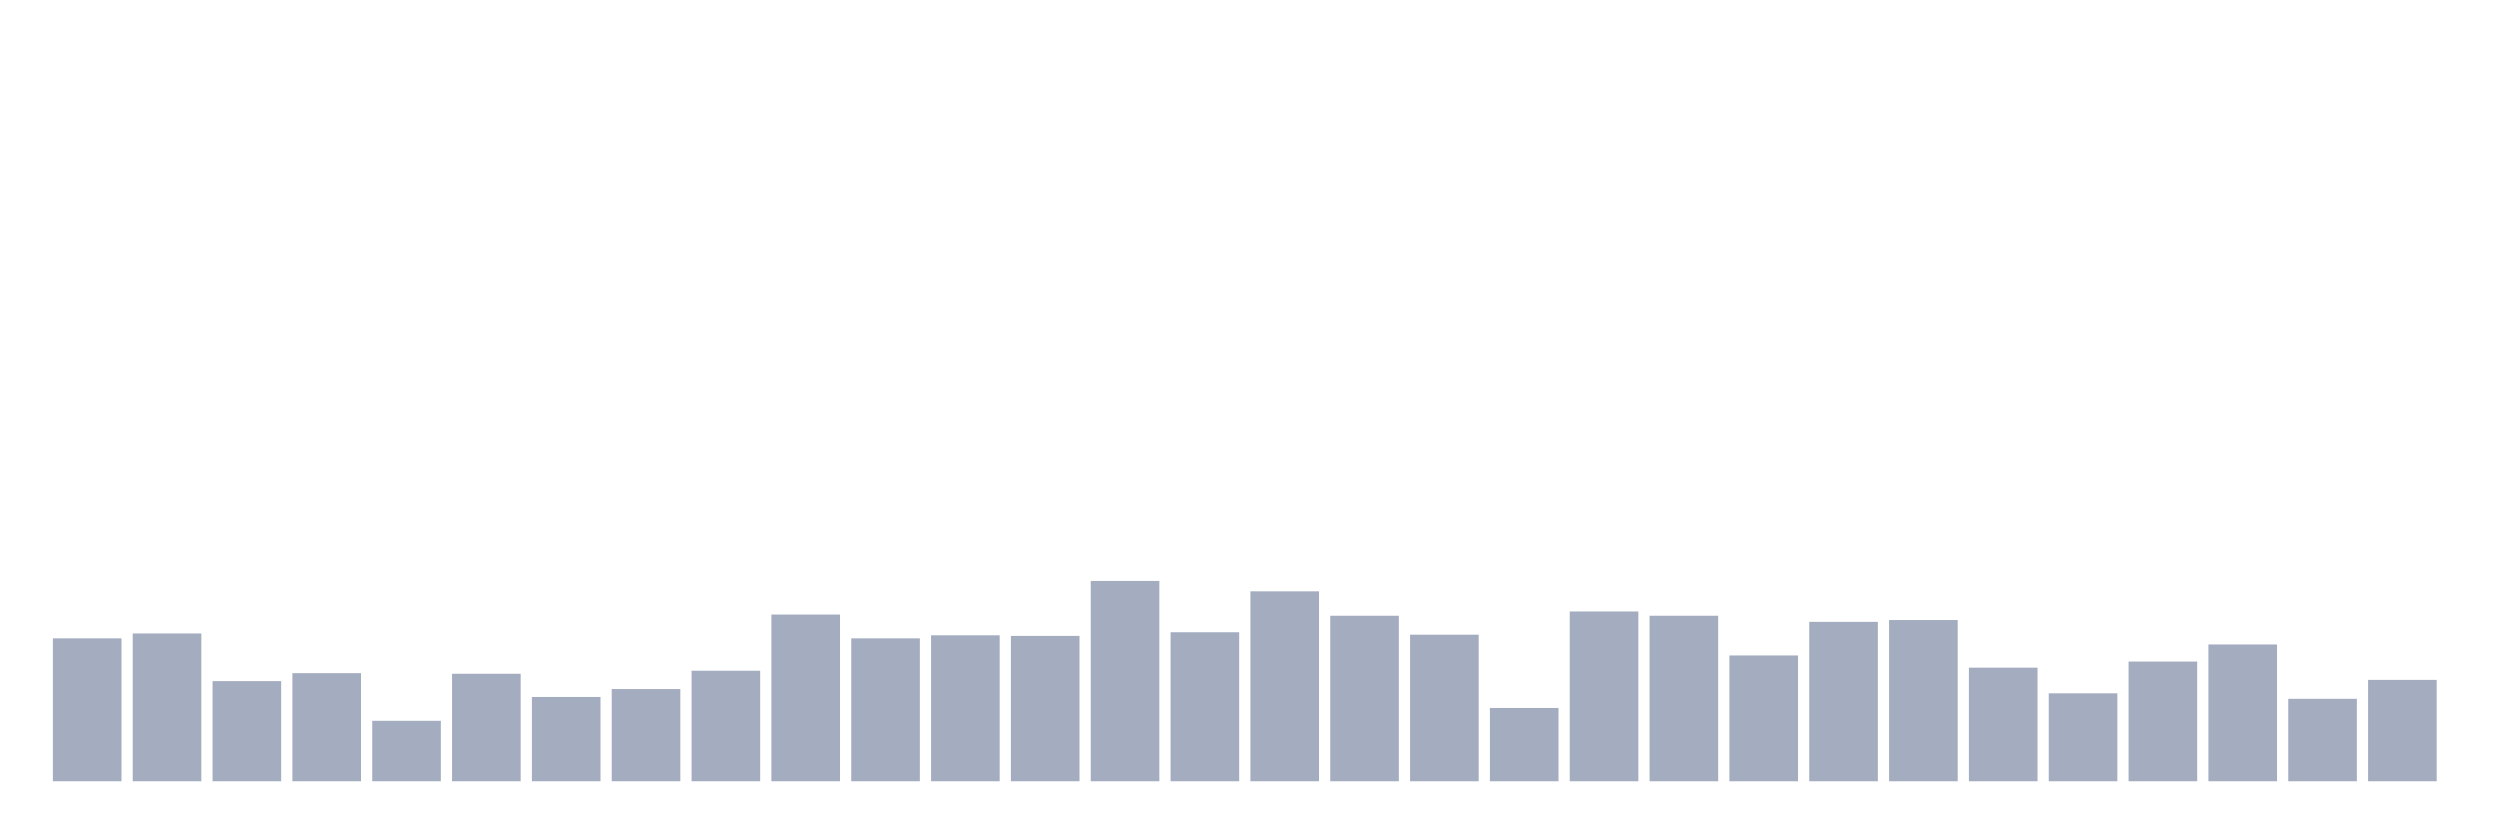 <svg xmlns="http://www.w3.org/2000/svg" viewBox="0 0 480 160"><g transform="translate(10,10)"><rect class="bar" x="0.153" width="13.175" y="112.563" height="27.437" fill="rgb(164,173,192)"></rect><rect class="bar" x="15.482" width="13.175" y="111.625" height="28.375" fill="rgb(164,173,192)"></rect><rect class="bar" x="30.81" width="13.175" y="120.771" height="19.229" fill="rgb(164,173,192)"></rect><rect class="bar" x="46.138" width="13.175" y="119.246" height="20.754" fill="rgb(164,173,192)"></rect><rect class="bar" x="61.466" width="13.175" y="128.392" height="11.608" fill="rgb(164,173,192)"></rect><rect class="bar" x="76.794" width="13.175" y="119.363" height="20.637" fill="rgb(164,173,192)"></rect><rect class="bar" x="92.123" width="13.175" y="123.819" height="16.181" fill="rgb(164,173,192)"></rect><rect class="bar" x="107.451" width="13.175" y="122.295" height="17.705" fill="rgb(164,173,192)"></rect><rect class="bar" x="122.779" width="13.175" y="118.777" height="21.223" fill="rgb(164,173,192)"></rect><rect class="bar" x="138.107" width="13.175" y="107.99" height="32.01" fill="rgb(164,173,192)"></rect><rect class="bar" x="153.436" width="13.175" y="112.563" height="27.437" fill="rgb(164,173,192)"></rect><rect class="bar" x="168.764" width="13.175" y="111.977" height="28.023" fill="rgb(164,173,192)"></rect><rect class="bar" x="184.092" width="13.175" y="112.094" height="27.906" fill="rgb(164,173,192)"></rect><rect class="bar" x="199.42" width="13.175" y="101.541" height="38.459" fill="rgb(164,173,192)"></rect><rect class="bar" x="214.748" width="13.175" y="111.39" height="28.61" fill="rgb(164,173,192)"></rect><rect class="bar" x="230.077" width="13.175" y="103.534" height="36.466" fill="rgb(164,173,192)"></rect><rect class="bar" x="245.405" width="13.175" y="108.224" height="31.776" fill="rgb(164,173,192)"></rect><rect class="bar" x="260.733" width="13.175" y="111.859" height="28.141" fill="rgb(164,173,192)"></rect><rect class="bar" x="276.061" width="13.175" y="125.93" height="14.07" fill="rgb(164,173,192)"></rect><rect class="bar" x="291.39" width="13.175" y="107.404" height="32.596" fill="rgb(164,173,192)"></rect><rect class="bar" x="306.718" width="13.175" y="108.224" height="31.776" fill="rgb(164,173,192)"></rect><rect class="bar" x="322.046" width="13.175" y="115.846" height="24.154" fill="rgb(164,173,192)"></rect><rect class="bar" x="337.374" width="13.175" y="109.397" height="30.603" fill="rgb(164,173,192)"></rect><rect class="bar" x="352.702" width="13.175" y="109.045" height="30.955" fill="rgb(164,173,192)"></rect><rect class="bar" x="368.031" width="13.175" y="118.191" height="21.809" fill="rgb(164,173,192)"></rect><rect class="bar" x="383.359" width="13.175" y="123.116" height="16.884" fill="rgb(164,173,192)"></rect><rect class="bar" x="398.687" width="13.175" y="117.018" height="22.982" fill="rgb(164,173,192)"></rect><rect class="bar" x="414.015" width="13.175" y="113.735" height="26.265" fill="rgb(164,173,192)"></rect><rect class="bar" x="429.344" width="13.175" y="124.171" height="15.829" fill="rgb(164,173,192)"></rect><rect class="bar" x="444.672" width="13.175" y="120.536" height="19.464" fill="rgb(164,173,192)"></rect></g></svg>